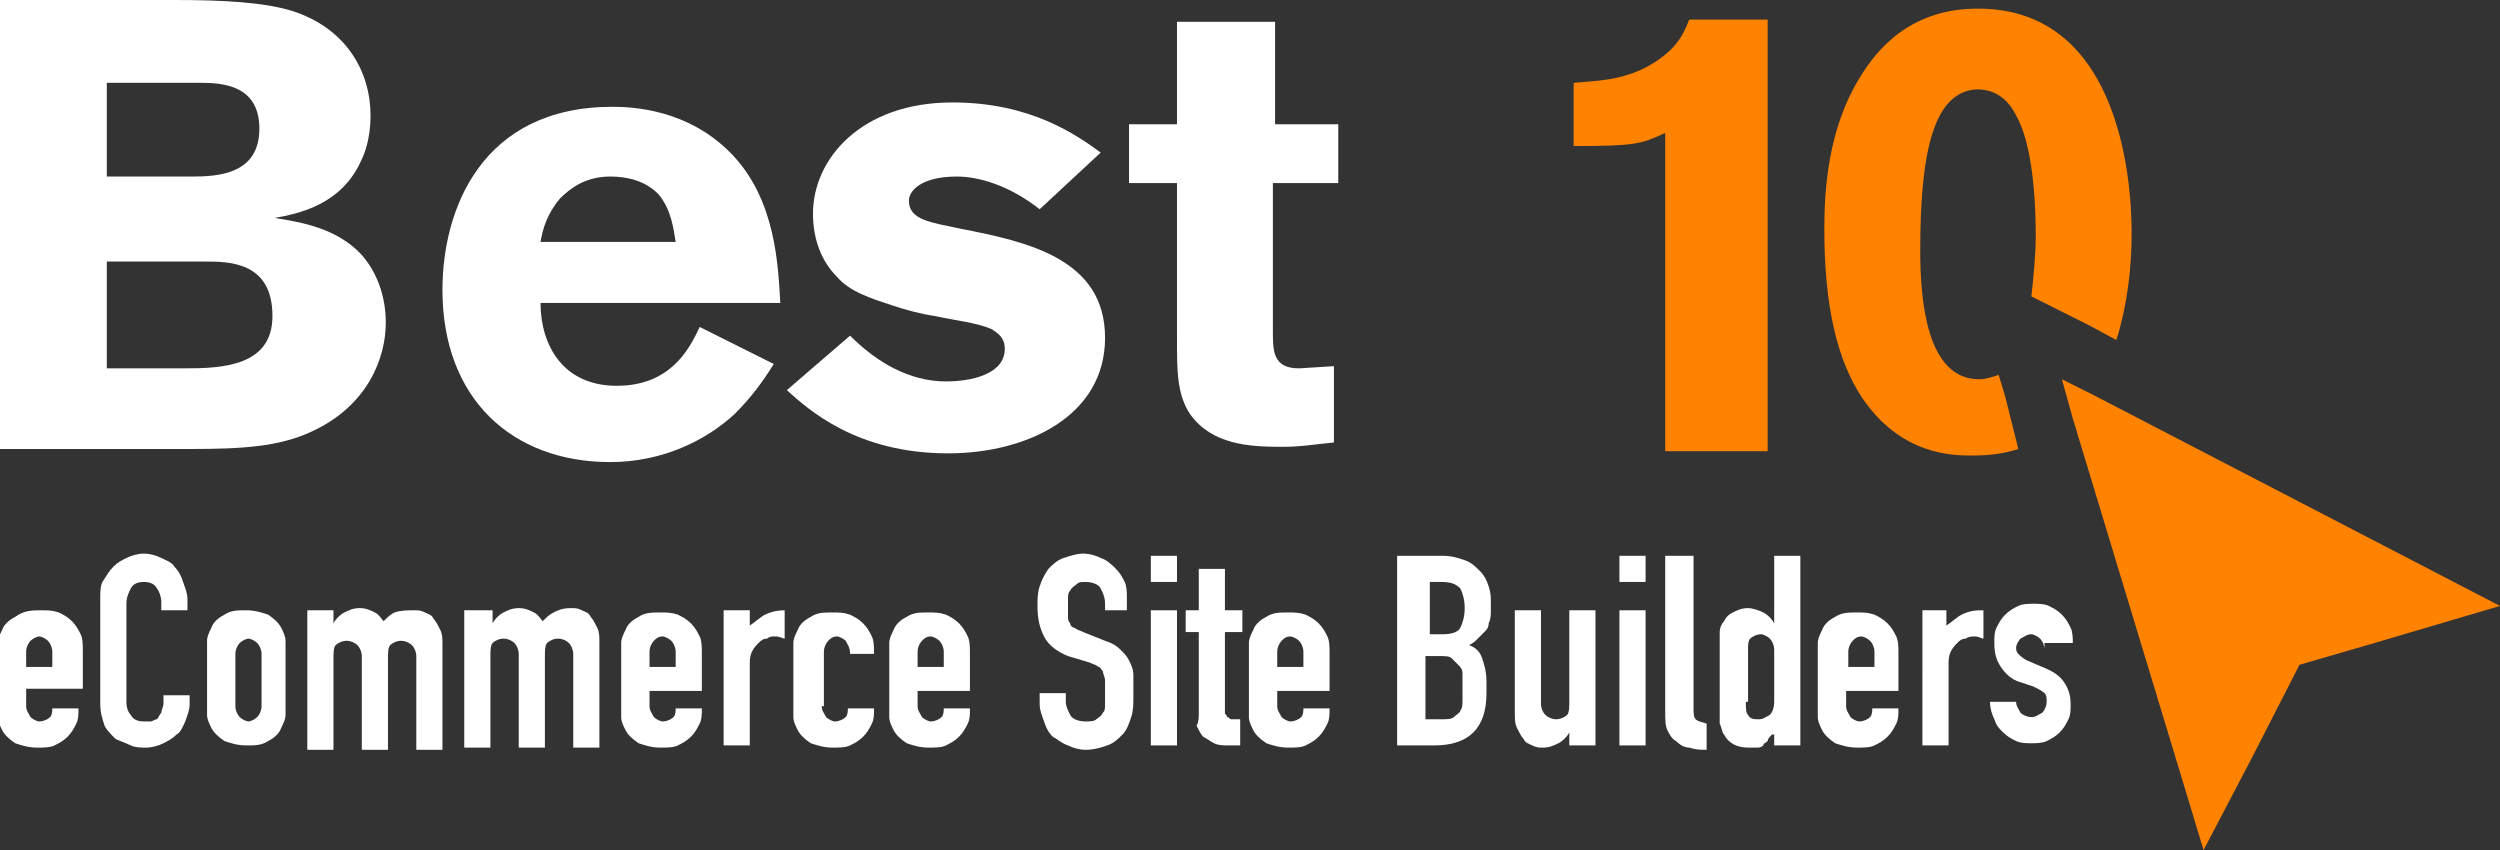 <?xml version="1.0" encoding="utf-8"?>
<!-- Generator: Adobe Illustrator 22.0.1, SVG Export Plug-In . SVG Version: 6.00 Build 0)  -->
<svg version="1.1" xmlns="http://www.w3.org/2000/svg" xmlns:xlink="http://www.w3.org/1999/xlink" x="0px" y="0px"
	 viewBox="0 0 114.7 39" style="enable-background:new 0 0 114.7 39;" xml:space="preserve">
<rect x="0" y="0" width="114.7" height="39" fill="#333333" stroke="none"/>
<style type="text/css">
	.st0{display:none;}
	.st1{fill:#F7F7F7;}
	.st2{fill:#FFFFFF;}
	.st3{fill:none;stroke:#ECECEC;stroke-width:0.75;stroke-miterlimit:10;}
	.st4{fill:#FF8200;}
	.st5{fill:url(#SVGID_3_);}
	.st6{fill:#3C3C3B;}
	.st7{fill:#FFFFFF;stroke:#FFFFFF;stroke-width:0.5;stroke-miterlimit:10;}
	.st8{fill:none;stroke:#C6C6C5;stroke-width:0.5;stroke-miterlimit:10;}
	.st9{fill:#CB7D13;}
	.st10{fill:#FF8200;stroke:#FF8200;stroke-linecap:round;stroke-linejoin:round;stroke-miterlimit:10;}
	.st11{fill:none;stroke:#FF8200;stroke-linecap:round;stroke-linejoin:round;stroke-miterlimit:10;}
	.st12{fill:none;stroke:#C6C6C5;stroke-width:0.5;stroke-linecap:round;stroke-linejoin:round;stroke-miterlimit:10;}
	.st13{fill:none;stroke:#FF8200;stroke-miterlimit:10;}
	.st14{fill:none;stroke:#000000;stroke-width:2;stroke-linecap:round;stroke-miterlimit:10;}
	.st15{fill:none;stroke:#FF8200;stroke-width:2;stroke-linecap:round;stroke-linejoin:round;stroke-miterlimit:10;}
	.st16{fill:url(#SVGID_8_);}
	.st17{fill:none;stroke:#FF8200;stroke-width:2;stroke-miterlimit:10;}
	.st18{opacity:0.8;fill:#FF8200;}
	.st19{fill:none;stroke:#FFFFFF;stroke-width:2;stroke-linecap:round;stroke-miterlimit:10;}
	.st20{fill:#1D1D1B;}
	.st21{fill:none;stroke:#FFFFFF;stroke-miterlimit:10;}
	.st22{fill:none;stroke:#FF8200;stroke-linecap:round;stroke-miterlimit:10;}
</style>
<g id="_x31_200" class="st0">
</g>
<g id="Diseño">
	<g>
		<path class="st2" d="M0,0h8c2.2,0,4.1,0.1,5.4,0.5c2.5,0.8,3.6,2.8,3.6,4.8c0,1.1-0.3,1.8-0.4,2c-0.9,2.1-2.9,2.5-4,2.7
			c1.3,0.2,2.9,0.5,4,1.7c0.7,0.8,1.1,1.9,1.1,3.1c0,1.6-0.8,3.8-3.4,5c-1.5,0.7-3.2,0.8-5.6,0.8H0V0z M4.9,3.8v4.3h3.9
			c1.2,0,3.1-0.1,3.1-2.2c0-2-1.7-2.1-2.7-2.1H4.9z M4.9,11.9v5h3.6c1.7,0,4-0.1,4-2.4c0-2.5-2-2.5-3.1-2.5H4.9z"/>
		<path class="st2" d="M35.5,16.7c-0.5,0.8-1,1.5-1.8,2.3c-1.3,1.2-3.3,2.2-5.7,2.2c-4.5,0-7.7-2.9-7.7-7.9c0-3.7,1.8-8.4,7.8-8.4
			c0.9,0,3.5,0.1,5.5,2.2c2,2.1,2.1,5.1,2.2,6.8H24.8c0,1.9,1,3.8,3.5,3.8c2.4,0,3.3-1.6,3.8-2.7L35.5,16.7z M31,11.1
			c-0.1-0.6-0.2-1.5-0.8-2.2c-0.6-0.6-1.4-0.8-2.2-0.8c-1.1,0-1.8,0.5-2.3,1c-0.6,0.7-0.8,1.4-0.9,2H31z"/>
		<path class="st2" d="M39,15.4c1.2,1.2,2.7,2.1,4.4,2.1c1.1,0,2.7-0.3,2.7-1.5c0-0.5-0.3-0.7-0.6-0.9c-0.7-0.3-1.7-0.4-2.6-0.6
			c-0.7-0.1-1.4-0.3-2-0.5c-0.9-0.3-1.9-0.6-2.5-1.3c-0.7-0.7-1.1-1.7-1.1-2.9c0-2.5,2.2-5.1,6.4-5.1c3.6,0,5.7,1.5,6.8,2.3
			l-2.8,2.6c-1.4-1.1-2.8-1.5-3.8-1.5c-1.7,0-2.2,0.7-2.2,1.1c0,0.9,1,1,2.4,1.3c3.1,0.6,6.6,1.4,6.6,5c0,3.6-3.6,5.3-7.2,5.3
			c-4.2,0-6.4-2-7.4-2.9L39,15.4z"/>
		<path class="st2" d="M54,1h4.5v4.7h2.9v2.7h-3v6.8c0,0.9,0,1.7,1.2,1.7l1.6-0.1v3.5c-1,0.1-1.5,0.2-2.4,0.2
			c-1.5,0-3.2-0.1-4.2-1.5c-0.6-0.9-0.6-2-0.6-3.4V8.4h-2.2V5.7H54V1z"/>
		<g>
			<g>
				<path class="st4" d="M72.2,3.8c1.1-0.1,2.1-0.1,3.3-0.7c1.3-0.7,1.7-1.4,2-2.2h3.6v19.8h-4.7V6.1c-1.1,0.5-1.3,0.6-4.2,0.6V3.8z
					"/>
			</g>
		</g>
		<g>
			<path class="st2" d="M1.2,31.6v0.8c0,0.2,0.1,0.3,0.2,0.5c0.1,0.1,0.3,0.2,0.4,0.2c0.2,0,0.4-0.1,0.5-0.2
				c0.1-0.1,0.1-0.3,0.1-0.4h1.2c0,0.3,0,0.5-0.1,0.7s-0.2,0.4-0.4,0.6c-0.2,0.2-0.4,0.3-0.6,0.4c-0.2,0.1-0.5,0.1-0.8,0.1
				c-0.4,0-0.7-0.1-1-0.2c-0.3-0.2-0.5-0.4-0.6-0.6c-0.1-0.2-0.2-0.4-0.2-0.6c0-0.2,0-0.4,0-0.7v-2c0-0.3,0-0.5,0-0.7
				c0-0.2,0.1-0.4,0.2-0.6c0.1-0.3,0.4-0.5,0.6-0.6C1.1,28,1.5,28,1.9,28c0.3,0,0.5,0,0.8,0.1c0.2,0.1,0.4,0.2,0.6,0.4
				c0.2,0.2,0.3,0.4,0.4,0.6c0.1,0.2,0.1,0.5,0.1,0.8v1.7H1.2z M1.2,30.6h1.2v-0.7c0-0.2-0.1-0.4-0.2-0.5c-0.1-0.1-0.3-0.2-0.4-0.2
				s-0.3,0.1-0.4,0.2c-0.1,0.1-0.2,0.3-0.2,0.5V30.6z"/>
			<path class="st2" d="M8.7,32.3c0,0.3-0.1,0.5-0.2,0.8c-0.1,0.2-0.2,0.5-0.4,0.6c-0.2,0.2-0.4,0.3-0.6,0.4
				c-0.2,0.1-0.5,0.2-0.8,0.2c-0.2,0-0.5,0-0.7-0.1S5.5,34,5.3,33.9c-0.2-0.2-0.4-0.4-0.5-0.6c-0.1-0.3-0.2-0.6-0.2-1v-4.8
				c0-0.3,0-0.6,0.1-0.8C4.9,26.4,5,26.2,5.2,26c0.2-0.2,0.4-0.3,0.6-0.4c0.2-0.1,0.5-0.2,0.8-0.2c0.3,0,0.6,0.1,0.8,0.2
				c0.2,0.1,0.5,0.2,0.6,0.4c0.2,0.2,0.3,0.4,0.4,0.7c0.1,0.3,0.2,0.5,0.2,0.8V28H7.4v-0.4c0-0.2-0.1-0.5-0.2-0.6
				c-0.1-0.2-0.3-0.3-0.6-0.3c-0.3,0-0.5,0.1-0.6,0.3c-0.1,0.2-0.2,0.4-0.2,0.7v4.5c0,0.3,0.1,0.5,0.2,0.6c0.1,0.2,0.3,0.3,0.6,0.3
				c0.1,0,0.2,0,0.3,0c0.1,0,0.2-0.1,0.3-0.1c0.1-0.1,0.1-0.2,0.2-0.3c0-0.1,0.1-0.3,0.1-0.4v-0.4h1.2V32.3z"/>
			<path class="st2" d="M9.5,30.1c0-0.3,0-0.5,0-0.7c0-0.2,0.1-0.4,0.2-0.6c0.1-0.3,0.4-0.5,0.6-0.6c0.3-0.2,0.6-0.2,1-0.2
				c0.4,0,0.7,0.1,1,0.2c0.3,0.2,0.5,0.4,0.6,0.6c0.1,0.2,0.2,0.4,0.2,0.6c0,0.2,0,0.4,0,0.7v2c0,0.3,0,0.5,0,0.7
				c0,0.2-0.1,0.4-0.2,0.6c-0.1,0.3-0.4,0.5-0.6,0.6c-0.3,0.2-0.6,0.2-1,0.2c-0.4,0-0.7-0.1-1-0.2c-0.3-0.2-0.5-0.4-0.6-0.6
				c-0.1-0.2-0.2-0.4-0.2-0.6c0-0.2,0-0.4,0-0.7V30.1z M10.8,32.4c0,0.2,0.1,0.4,0.2,0.5c0.1,0.1,0.3,0.2,0.4,0.2s0.3-0.1,0.4-0.2
				c0.1-0.1,0.2-0.3,0.2-0.5v-2.4c0-0.2-0.1-0.4-0.2-0.5c-0.1-0.1-0.3-0.2-0.4-0.2s-0.3,0.1-0.4,0.2c-0.1,0.1-0.2,0.3-0.2,0.5V32.4z
				"/>
			<path class="st2" d="M14.1,28h1.2v0.6h0c0.1-0.2,0.3-0.4,0.5-0.5c0.2-0.1,0.4-0.2,0.7-0.2c0.3,0,0.5,0.1,0.7,0.2
				c0.2,0.1,0.3,0.3,0.4,0.4c0.2-0.2,0.3-0.3,0.5-0.4C18.4,28,18.7,28,19,28c0.2,0,0.3,0,0.5,0.1c0.2,0.1,0.3,0.1,0.4,0.3
				c0.1,0.1,0.2,0.3,0.3,0.5c0.1,0.2,0.1,0.4,0.1,0.7v4.8h-1.2v-4.3c0-0.2-0.1-0.4-0.2-0.5c-0.1-0.1-0.3-0.2-0.5-0.2
				c-0.2,0-0.4,0.1-0.5,0.2c-0.1,0.1-0.1,0.4-0.1,0.6v4.2h-1.2v-4.3c0-0.2-0.1-0.4-0.2-0.5c-0.1-0.1-0.3-0.2-0.5-0.2
				c-0.2,0-0.4,0.1-0.5,0.2c-0.1,0.1-0.1,0.4-0.1,0.6v4.2h-1.2V28z"/>
			<path class="st2" d="M21.4,28h1.2v0.6h0c0.1-0.2,0.3-0.4,0.5-0.5s0.4-0.2,0.7-0.2c0.3,0,0.5,0.1,0.7,0.2c0.2,0.1,0.3,0.3,0.4,0.4
				c0.2-0.2,0.3-0.3,0.5-0.4c0.2-0.1,0.4-0.2,0.8-0.2c0.2,0,0.3,0,0.5,0.1c0.2,0.1,0.3,0.1,0.4,0.3c0.1,0.1,0.2,0.3,0.3,0.5
				s0.1,0.4,0.1,0.7v4.8h-1.2v-4.3c0-0.2-0.1-0.4-0.2-0.5c-0.1-0.1-0.3-0.2-0.5-0.2c-0.2,0-0.4,0.1-0.5,0.2
				c-0.1,0.1-0.1,0.4-0.1,0.6v4.2h-1.2v-4.3c0-0.2-0.1-0.4-0.2-0.5c-0.1-0.1-0.3-0.2-0.5-0.2c-0.2,0-0.4,0.1-0.5,0.2
				c-0.1,0.1-0.1,0.4-0.1,0.6v4.2h-1.2V28z"/>
			<path class="st2" d="M29.8,31.6v0.8c0,0.2,0.1,0.3,0.2,0.5c0.1,0.1,0.3,0.2,0.4,0.2c0.2,0,0.4-0.1,0.5-0.2
				c0.1-0.1,0.1-0.3,0.1-0.4h1.2c0,0.3,0,0.5-0.1,0.7c-0.1,0.2-0.2,0.4-0.4,0.6c-0.2,0.2-0.4,0.3-0.6,0.4c-0.2,0.1-0.5,0.1-0.8,0.1
				c-0.4,0-0.7-0.1-1-0.2c-0.3-0.2-0.5-0.4-0.6-0.6c-0.1-0.2-0.2-0.4-0.2-0.6c0-0.2,0-0.4,0-0.7v-2c0-0.3,0-0.5,0-0.7
				c0-0.2,0.1-0.4,0.2-0.6c0.1-0.3,0.4-0.5,0.6-0.6c0.3-0.2,0.6-0.2,1-0.2c0.3,0,0.5,0,0.8,0.1c0.2,0.1,0.4,0.2,0.6,0.4
				c0.2,0.2,0.3,0.4,0.4,0.6c0.1,0.2,0.1,0.5,0.1,0.8v1.7H29.8z M29.8,30.6H31v-0.7c0-0.2-0.1-0.4-0.2-0.5c-0.1-0.1-0.3-0.2-0.4-0.2
				c-0.2,0-0.3,0.1-0.4,0.2c-0.1,0.1-0.2,0.3-0.2,0.5V30.6z"/>
			<path class="st2" d="M33.2,28h1.2v0.7c0.3-0.2,0.5-0.4,0.7-0.5c0.2-0.1,0.5-0.2,0.9-0.2v1.3c-0.1,0-0.2-0.1-0.4-0.1
				s-0.3,0-0.4,0.1c-0.2,0-0.3,0.1-0.4,0.2c-0.1,0.1-0.2,0.2-0.3,0.4c-0.1,0.2-0.1,0.4-0.1,0.6v3.7h-1.2V28z"/>
			<path class="st2" d="M37.7,32.4c0,0.2,0.1,0.3,0.2,0.5c0.1,0.1,0.3,0.2,0.4,0.2c0.2,0,0.4-0.1,0.5-0.2c0.1-0.1,0.1-0.3,0.1-0.4
				h1.2c0,0.3,0,0.5-0.1,0.7s-0.2,0.4-0.4,0.6c-0.2,0.2-0.4,0.3-0.6,0.4c-0.2,0.1-0.5,0.1-0.8,0.1c-0.4,0-0.7-0.1-1-0.2
				c-0.3-0.2-0.5-0.4-0.6-0.6c-0.1-0.2-0.2-0.4-0.2-0.6c0-0.2,0-0.4,0-0.7v-2c0-0.3,0-0.5,0-0.7c0-0.2,0.1-0.4,0.2-0.6
				c0.1-0.3,0.4-0.5,0.6-0.6c0.3-0.2,0.6-0.2,1-0.2c0.3,0,0.5,0,0.8,0.1c0.2,0.1,0.4,0.2,0.6,0.4c0.2,0.2,0.3,0.4,0.4,0.6
				c0.1,0.2,0.1,0.5,0.1,0.8H39c0-0.3-0.1-0.4-0.2-0.6c-0.1-0.1-0.3-0.2-0.4-0.2c-0.2,0-0.3,0.1-0.4,0.2c-0.1,0.1-0.2,0.3-0.2,0.5
				V32.4z"/>
			<path class="st2" d="M42.1,31.6v0.8c0,0.2,0.1,0.3,0.2,0.5c0.1,0.1,0.3,0.2,0.4,0.2c0.2,0,0.4-0.1,0.5-0.2
				c0.1-0.1,0.1-0.3,0.1-0.4h1.2c0,0.3,0,0.5-0.1,0.7s-0.2,0.4-0.4,0.6c-0.2,0.2-0.4,0.3-0.6,0.4c-0.2,0.1-0.5,0.1-0.8,0.1
				c-0.4,0-0.7-0.1-1-0.2c-0.3-0.2-0.5-0.4-0.6-0.6c-0.1-0.2-0.2-0.4-0.2-0.6c0-0.2,0-0.4,0-0.7v-2c0-0.3,0-0.5,0-0.7
				c0-0.2,0.1-0.4,0.2-0.6c0.1-0.3,0.4-0.5,0.6-0.6c0.3-0.2,0.6-0.2,1-0.2c0.3,0,0.5,0,0.8,0.1c0.2,0.1,0.4,0.2,0.6,0.4
				c0.2,0.2,0.3,0.4,0.4,0.6c0.1,0.2,0.1,0.5,0.1,0.8v1.7H42.1z M42.1,30.6h1.2v-0.7c0-0.2-0.1-0.4-0.2-0.5
				c-0.1-0.1-0.3-0.2-0.4-0.2c-0.2,0-0.3,0.1-0.4,0.2c-0.1,0.1-0.2,0.3-0.2,0.5V30.6z"/>
			<path class="st2" d="M51.9,28h-1.2v-0.3c0-0.3-0.1-0.5-0.2-0.7c-0.1-0.2-0.4-0.3-0.7-0.3c-0.2,0-0.3,0-0.4,0.1
				c-0.1,0.1-0.2,0.1-0.3,0.3c-0.1,0.1-0.1,0.2-0.1,0.4s0,0.3,0,0.4c0,0.2,0,0.3,0,0.4c0,0.1,0,0.2,0.1,0.3c0,0.1,0.1,0.2,0.2,0.2
				c0.1,0.1,0.2,0.1,0.4,0.2l1,0.4c0.3,0.1,0.5,0.2,0.7,0.4s0.3,0.3,0.4,0.5c0.1,0.2,0.2,0.4,0.2,0.7c0,0.2,0,0.5,0,0.9
				c0,0.4,0,0.7-0.1,1c-0.1,0.3-0.2,0.6-0.4,0.8c-0.2,0.2-0.4,0.4-0.7,0.5c-0.3,0.1-0.6,0.2-1,0.2c-0.3,0-0.6-0.1-0.8-0.2
				c-0.3-0.1-0.5-0.3-0.7-0.4c-0.2-0.2-0.3-0.4-0.4-0.7c-0.1-0.3-0.2-0.5-0.2-0.8v-0.5h1.2v0.4c0,0.2,0.1,0.4,0.2,0.6
				c0.1,0.2,0.4,0.3,0.7,0.3c0.2,0,0.4,0,0.5-0.1c0.1-0.1,0.2-0.1,0.3-0.3c0.1-0.1,0.1-0.2,0.1-0.4c0-0.2,0-0.3,0-0.5
				c0-0.2,0-0.4,0-0.6c0-0.1-0.1-0.3-0.1-0.4c-0.1-0.1-0.1-0.2-0.2-0.2c-0.1-0.1-0.2-0.1-0.4-0.2L49,30.1c-0.5-0.2-0.9-0.5-1.1-0.9
				s-0.3-0.8-0.3-1.4c0-0.3,0-0.6,0.1-0.9c0.1-0.3,0.2-0.5,0.4-0.8c0.2-0.2,0.4-0.4,0.7-0.5c0.3-0.1,0.6-0.2,0.9-0.2
				c0.3,0,0.6,0.1,0.8,0.2c0.3,0.1,0.5,0.3,0.7,0.5c0.2,0.2,0.3,0.4,0.4,0.6c0.1,0.2,0.1,0.5,0.1,0.7V28z"/>
			<path class="st2" d="M52.7,25.5H54v1.2h-1.2V25.5z M52.7,28H54v6.2h-1.2V28z"/>
			<path class="st2" d="M55,26.1h1.2V28H57v1h-0.8v3.4c0,0.1,0,0.3,0,0.3c0,0.1,0.1,0.1,0.1,0.2c0.1,0,0.1,0.1,0.2,0.1
				c0.1,0,0.2,0,0.4,0v1.2h-0.5c-0.3,0-0.5,0-0.7-0.1c-0.2-0.1-0.3-0.2-0.5-0.3c-0.1-0.1-0.2-0.3-0.3-0.5C55,33.1,55,32.9,55,32.8
				V29h-0.6v-1H55V26.1z"/>
			<path class="st2" d="M58.6,31.6v0.8c0,0.2,0.1,0.3,0.2,0.5c0.1,0.1,0.3,0.2,0.4,0.2c0.2,0,0.4-0.1,0.5-0.2
				c0.1-0.1,0.1-0.3,0.1-0.4h1.2c0,0.3,0,0.5-0.1,0.7c-0.1,0.2-0.2,0.4-0.4,0.6c-0.2,0.2-0.4,0.3-0.6,0.4c-0.2,0.1-0.5,0.1-0.8,0.1
				c-0.4,0-0.7-0.1-1-0.2c-0.3-0.2-0.5-0.4-0.6-0.6c-0.1-0.2-0.2-0.4-0.2-0.6c0-0.2,0-0.4,0-0.7v-2c0-0.3,0-0.5,0-0.7
				c0-0.2,0.1-0.4,0.2-0.6c0.1-0.3,0.4-0.5,0.6-0.6c0.3-0.2,0.6-0.2,1-0.2c0.3,0,0.5,0,0.8,0.1c0.2,0.1,0.4,0.2,0.6,0.4
				c0.2,0.2,0.3,0.4,0.4,0.6c0.1,0.2,0.1,0.5,0.1,0.8v1.7H58.6z M58.6,30.6h1.2v-0.7c0-0.2-0.1-0.4-0.2-0.5
				c-0.1-0.1-0.3-0.2-0.4-0.2c-0.2,0-0.3,0.1-0.4,0.2c-0.1,0.1-0.2,0.3-0.2,0.5V30.6z"/>
			<path class="st2" d="M64.4,25.5h1.8c0.4,0,0.7,0.1,1,0.2c0.3,0.1,0.5,0.3,0.7,0.5s0.3,0.4,0.4,0.7c0.1,0.3,0.1,0.5,0.1,0.8V28
				c0,0.2,0,0.4-0.1,0.6c0,0.2-0.1,0.3-0.2,0.4c-0.1,0.1-0.2,0.2-0.3,0.3c-0.1,0.1-0.2,0.2-0.4,0.3c0.3,0.1,0.5,0.3,0.6,0.6
				c0.1,0.3,0.2,0.6,0.2,1.1v0.5c0,0.8-0.2,1.4-0.6,1.8s-1,0.6-1.8,0.6h-1.7V25.5z M65.6,29.1h0.6c0.4,0,0.7-0.1,0.8-0.3
				s0.2-0.5,0.2-0.9c0-0.4-0.1-0.7-0.2-0.9c-0.2-0.2-0.4-0.3-0.9-0.3h-0.5V29.1z M65.6,33h0.5c0.3,0,0.5,0,0.6-0.1
				c0.1-0.1,0.3-0.2,0.3-0.3c0.1-0.1,0.1-0.3,0.1-0.5c0-0.2,0-0.4,0-0.6c0-0.2,0-0.4,0-0.6c0-0.2-0.1-0.3-0.2-0.4
				c-0.1-0.1-0.2-0.2-0.3-0.3c-0.1-0.1-0.3-0.1-0.6-0.1h-0.6V33z"/>
			<path class="st2" d="M73.2,34.2H72v-0.6h0c-0.1,0.2-0.3,0.4-0.5,0.5c-0.2,0.1-0.4,0.2-0.7,0.2c-0.2,0-0.3,0-0.5-0.1
				c-0.2-0.1-0.3-0.1-0.4-0.3c-0.1-0.1-0.2-0.3-0.3-0.5c-0.1-0.2-0.1-0.4-0.1-0.7V28h1.2v4.3c0,0.2,0.1,0.4,0.2,0.5
				c0.1,0.1,0.3,0.2,0.5,0.2c0.2,0,0.4-0.1,0.5-0.2c0.1-0.1,0.1-0.4,0.1-0.6V28h1.2V34.2z"/>
			<path class="st2" d="M74.3,25.5h1.2v1.2h-1.2V25.5z M74.3,28h1.2v6.2h-1.2V28z"/>
			<path class="st2" d="M76.5,25.5h1.2v7c0,0.2,0,0.4,0.1,0.5c0.1,0.1,0.2,0.1,0.5,0.2v1.2c-0.3,0-0.5,0-0.8-0.1
				c-0.2,0-0.4-0.1-0.6-0.3c-0.2-0.1-0.3-0.3-0.4-0.5c-0.1-0.2-0.1-0.5-0.1-0.9V25.5z"/>
			<path class="st2" d="M81.3,33.7c-0.1,0.1-0.2,0.2-0.2,0.3c-0.1,0.1-0.2,0.1-0.2,0.2c-0.1,0.1-0.2,0.1-0.3,0.1c-0.1,0-0.2,0-0.4,0
				c-0.5,0-0.9-0.2-1.1-0.6c-0.1-0.1-0.1-0.3-0.2-0.5c0-0.2,0-0.5,0-0.8V30c0-0.4,0-0.8,0-1c0-0.2,0.1-0.4,0.2-0.5
				c0.1-0.2,0.2-0.3,0.4-0.4c0.2-0.1,0.4-0.2,0.7-0.2c0.2,0,0.5,0.1,0.7,0.2c0.2,0.1,0.4,0.3,0.5,0.5h0v-3.1h1.2v8.7h-1.2V33.7z
				 M80.1,32.2c0,0.3,0,0.5,0.1,0.6c0.1,0.2,0.3,0.2,0.5,0.2c0.2,0,0.3-0.1,0.5-0.2c0.1-0.1,0.2-0.3,0.2-0.6v-2.4
				c0-0.2-0.1-0.4-0.2-0.5c-0.1-0.1-0.3-0.2-0.4-0.2c-0.2,0-0.4,0.1-0.5,0.2c-0.1,0.1-0.1,0.3-0.1,0.5V32.2z"/>
			<path class="st2" d="M84.7,31.6v0.8c0,0.2,0.1,0.3,0.2,0.5c0.1,0.1,0.3,0.2,0.4,0.2c0.2,0,0.4-0.1,0.5-0.2
				c0.1-0.1,0.1-0.3,0.1-0.4h1.2c0,0.3,0,0.5-0.1,0.7c-0.1,0.2-0.2,0.4-0.4,0.6c-0.2,0.2-0.4,0.3-0.6,0.4c-0.2,0.1-0.5,0.1-0.8,0.1
				c-0.4,0-0.7-0.1-1-0.2c-0.3-0.2-0.5-0.4-0.6-0.6c-0.1-0.2-0.2-0.4-0.2-0.6c0-0.2,0-0.4,0-0.7v-2c0-0.3,0-0.5,0-0.7
				c0-0.2,0.1-0.4,0.2-0.6c0.1-0.3,0.4-0.5,0.6-0.6c0.3-0.2,0.6-0.2,1-0.2c0.3,0,0.5,0,0.8,0.1c0.2,0.1,0.4,0.2,0.6,0.4
				c0.2,0.2,0.3,0.4,0.4,0.6c0.1,0.2,0.1,0.5,0.1,0.8v1.7H84.7z M84.7,30.6H86v-0.7c0-0.2-0.1-0.4-0.2-0.5c-0.1-0.1-0.3-0.2-0.4-0.2
				c-0.2,0-0.3,0.1-0.4,0.2c-0.1,0.1-0.2,0.3-0.2,0.5V30.6z"/>
			<path class="st2" d="M88.1,28h1.2v0.7c0.3-0.2,0.5-0.4,0.7-0.5C90.4,28,90.7,28,91,28v1.3c-0.1,0-0.2-0.1-0.4-0.1
				c-0.1,0-0.3,0-0.4,0.1c-0.2,0-0.3,0.1-0.4,0.2c-0.1,0.1-0.2,0.2-0.3,0.4c-0.1,0.2-0.1,0.4-0.1,0.6v3.7h-1.2V28z"/>
			<path class="st2" d="M93.8,29.8c0-0.2-0.1-0.4-0.2-0.5c-0.1-0.1-0.3-0.2-0.4-0.2c-0.2,0-0.3,0.1-0.5,0.2
				c-0.1,0.1-0.2,0.3-0.2,0.4c0,0.1,0,0.2,0.1,0.3c0.1,0.1,0.2,0.2,0.4,0.3l0.7,0.3c0.5,0.2,0.8,0.4,1,0.7c0.2,0.3,0.3,0.6,0.3,1
				c0,0.3,0,0.5-0.1,0.7s-0.2,0.4-0.4,0.6c-0.2,0.2-0.4,0.3-0.6,0.4c-0.2,0.1-0.5,0.1-0.7,0.1c-0.2,0-0.5,0-0.7-0.1
				c-0.2-0.1-0.4-0.2-0.6-0.4c-0.2-0.2-0.3-0.3-0.4-0.6c-0.1-0.2-0.2-0.5-0.2-0.8h1.2c0,0.2,0.1,0.3,0.2,0.5
				c0.1,0.1,0.3,0.2,0.5,0.2c0.2,0,0.3-0.1,0.5-0.2c0.1-0.1,0.2-0.3,0.2-0.5c0-0.2,0-0.3-0.1-0.4c-0.1-0.1-0.3-0.2-0.5-0.3l-0.6-0.2
				c-0.4-0.1-0.7-0.4-0.9-0.7c-0.2-0.3-0.3-0.6-0.3-1.1c0-0.3,0-0.5,0.1-0.7c0.1-0.2,0.2-0.4,0.4-0.6c0.2-0.2,0.4-0.3,0.6-0.4
				c0.2-0.1,0.5-0.1,0.7-0.1s0.5,0,0.7,0.1c0.2,0.1,0.4,0.2,0.6,0.4c0.2,0.2,0.3,0.4,0.4,0.6c0.1,0.2,0.1,0.5,0.1,0.7H93.8z"/>
		</g>
		<g>
			<g>
				<polygon class="st4" points="114.7,27.8 108.6,29.6 114.7,27.8 96,18.1 96,18.1 				"/>
			</g>
			<g>
				<polygon class="st4" points="101.1,39 103.3,34.8 101.1,39 				"/>
			</g>
			<g>
				<polygon class="st4" points="94.6,17.4 96,18.1 96,18.1 94.6,17.4 				"/>
			</g>
			<g>
				<path class="st4" d="M91.7,17.2c-0.3,0.1-0.6,0.2-0.9,0.2c-2.4,0-2.7-3.6-2.7-5.9c0-4.5,0.6-7.3,2.6-7.4c0.8,0,1.4,0.4,1.8,1.2
					c0.7,1.2,0.9,3.6,0.9,5.5c0,0.9-0.1,1.9-0.2,2.8l2.6,1.3l1.3,0.7c0.5-1.6,0.7-3.3,0.7-4.9c0-2.8-0.7-10.5-7.3-10.3
					c-3.3,0.1-4.7,2.4-5.2,3.2c-1.4,2.3-1.6,5-1.6,6.9c0,3.6,0.6,6,1.7,7.7c1.8,2.7,4.2,2.7,5.1,2.7c0.8,0,1.5-0.1,2.1-0.3L92,18.2
					L91.7,17.2z"/>
			</g>
			<g>
				<polygon class="st4" points="96,18.1 94.6,17.4 95.1,19.2 101.1,39 103.3,34.8 105.5,30.5 108.6,29.6 114.7,27.8 				"/>
			</g>
			<g>
				<polygon class="st4" points="103.3,34.8 105.5,30.5 108.6,29.6 105.5,30.5 				"/>
			</g>
			<g>
				<polygon class="st4" points="95.1,19.2 101.1,39 101.1,39 95.1,19.2 				"/>
			</g>
			<g>
				<polygon class="st4" points="94.6,17.4 94.6,17.4 95.1,19.2 95.1,19.2 				"/>
			</g>
		</g>
	</g>
</g>
</svg>
